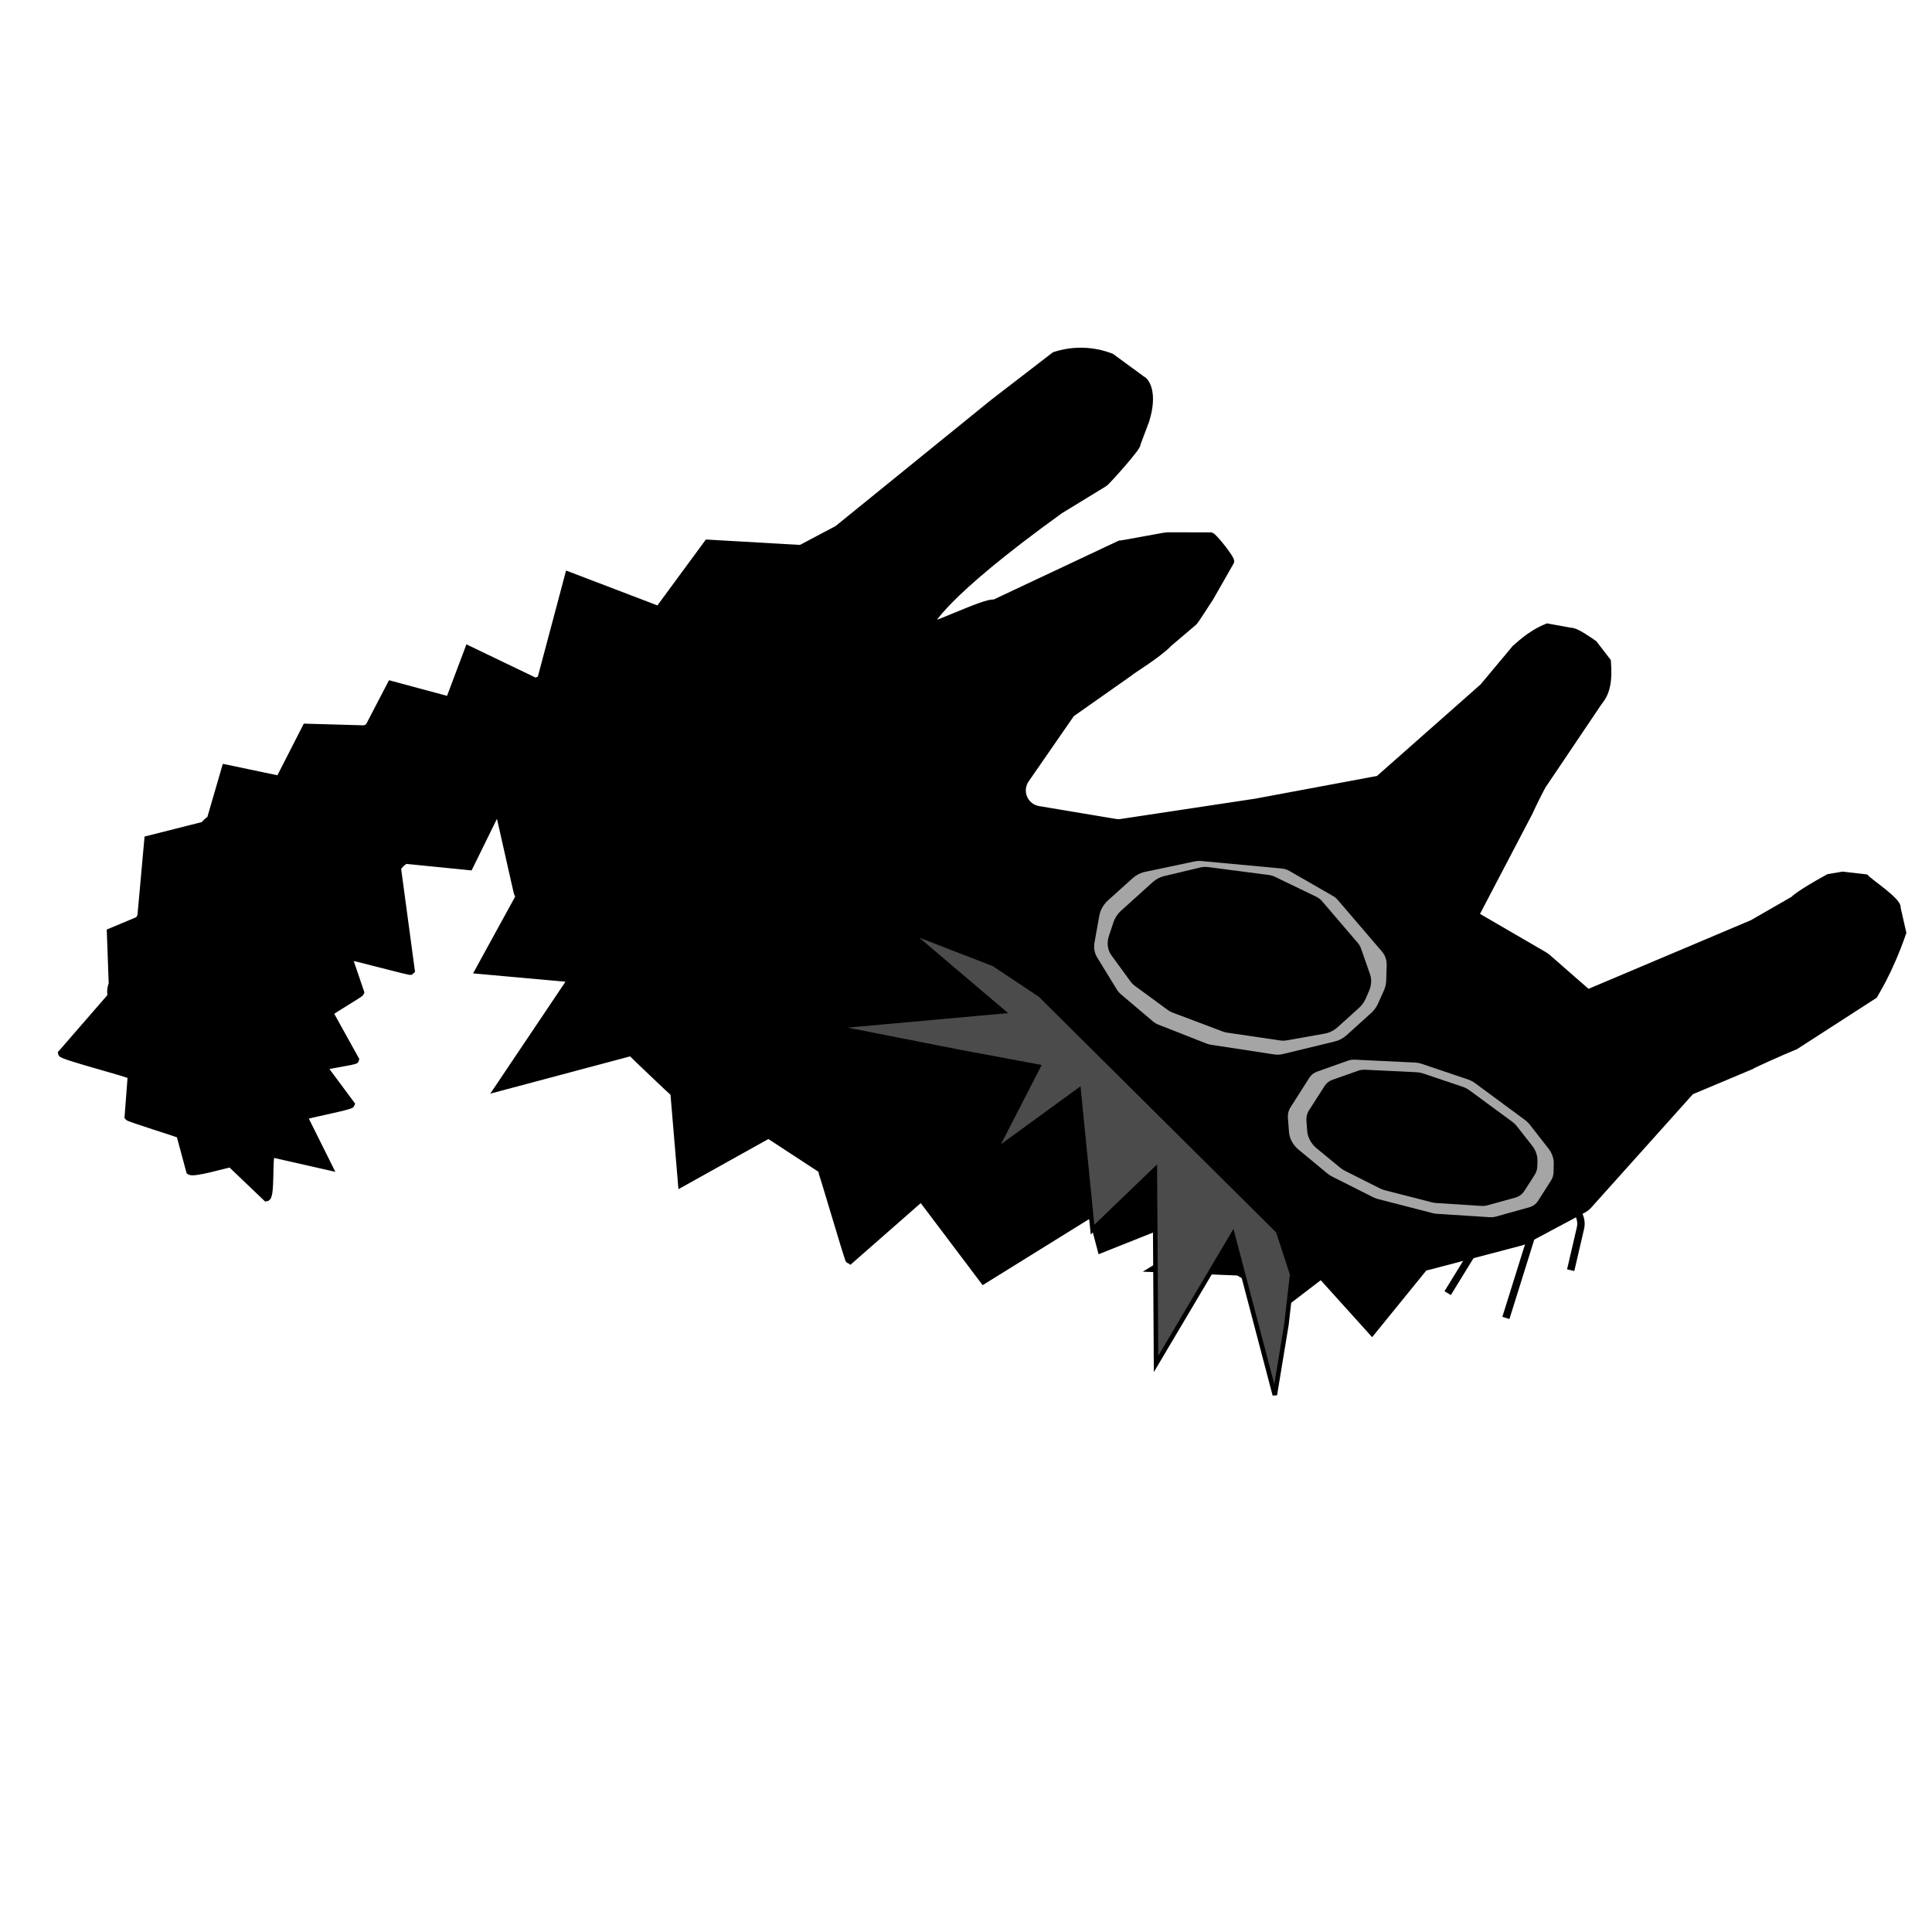 <svg width="781" height="781" viewBox="0 0 781 781" fill="none" xmlns="http://www.w3.org/2000/svg">
<path d="M634.939 513.469L638.869 496.559C640.471 489.666 633.133 484.186 626.969 487.671L621.965 490.499M621.965 490.499L608.751 532.762M621.965 490.499L600.157 500.932C598.738 501.611 597.543 502.686 596.718 504.027L585.209 522.741" stroke="black" stroke-width="3"/>
<path d="M725.782 422.748L757.48 402.302C757.726 401.797 763.521 393.042 769.089 377.041L766.82 367.07C767.479 364.455 755.894 356.927 754.104 354.92L744.827 353.86L739.241 354.811C727.405 361.324 725.689 363.236 725.044 363.794L708.457 373.329L641.88 401.477L625.471 387.142C625.082 386.802 624.662 386.501 624.216 386.242L596.291 370.007L618.157 328.238C619.267 325.672 623.295 317.544 623.881 316.927L635.044 300.348L646.221 283.755C649.311 280.078 650.351 275.516 649.704 267.381L644.285 260.324C642.728 259.25 636.961 255.11 635.072 255.28L625.501 253.547C617.856 256.652 613.218 261.905 612.68 262.069L599.581 277.738L557.318 315.077L507.589 324.348L453.338 332.537C452.492 332.665 451.628 332.658 450.783 332.517L419.789 327.329C414.891 326.51 411.96 321.441 413.684 316.772C413.916 316.143 414.227 315.546 414.609 314.994L432.997 288.43L456.672 271.781C457.127 271.125 467.955 264.711 472.648 259.8L482.542 251.403C483.481 250.421 488.69 242.094 489.052 241.652L497.38 227.062C498.039 226.26 490.516 216.888 489.496 216.71L471.757 216.672C471.395 216.608 452.998 220.144 452.65 220.024L401.924 243.896C398.851 242.832 373.803 255.308 375.66 252.624C376.109 251.976 380.214 241.004 428.396 206.244L446.386 195.248C447.284 194.769 460.319 180.157 459.485 179.58L463.121 169.901C466.716 158.304 462.712 153.873 461.826 153.632L449.17 144.357C437.571 139.852 427.847 143.283 426.371 143.74L401.611 162.801L338.597 213.924L323.727 221.793L286.075 219.638L266.291 246.541L229.856 232.626L218.7 274.54C217.958 274.977 217.151 275.294 216.31 275.479L189.377 262.532L181.638 283.09L158.03 276.736L149.043 294.009C148.499 294.19 147.976 294.43 147.483 294.721L123.716 294.046L112.962 315.098L91.132 310.524L85.104 331.226C84.06 331.831 83.162 332.659 82.475 333.651L59.837 339.361L57.025 370.416C56.697 370.891 56.42 371.398 56.198 371.93L44.689 376.755L45.45 397.767C44.803 399.327 44.653 401.046 45.024 402.689L24.959 425.799C25.232 427.008 52.353 433.867 53.13 434.83L51.857 451.5C52.344 452.104 72.134 458.199 72.772 458.639L76.759 473.414C78.371 474.527 91.336 470.589 93.289 470.367L107.688 484.125C109.722 483.893 108.425 467.861 109.768 466.311L132.81 471.541L122.735 451.327C123.379 450.582 141.538 447.306 141.879 446.384L130.682 431.309C130.918 430.669 143.631 429.074 143.702 428.396L133.2 409.458C133.262 408.852 145.544 401.796 145.74 401.219L140.751 386.553C140.914 386.075 165.978 393.049 166.225 392.608L160.609 350.949C161.391 349.558 162.565 348.425 163.982 347.691L189.756 350.267L200.23 328.946C201.018 328.538 201.976 328.981 202.171 329.846L208.992 360.064C209.184 360.911 209.508 361.721 209.957 362.463L193.653 392.197L229.853 395.457C230.078 395.832 230.334 396.187 230.617 396.52L201.665 439.622L255.145 425.367C255.603 425.906 271.913 441.462 272.495 441.863L275.557 478.282L310.673 458.695L331.884 472.561C332.336 472.795 342.92 509.473 343.407 509.619L371.837 484.681C372.225 484.797 372.621 484.884 373.023 484.941L397.597 517.526L441.269 490.423L445.113 505.003L470.79 494.776L494.622 496.025L466.991 512.766L500.54 514.124L520.806 525.655L534.089 515.482L554.624 538.238L575.82 512.145C576.301 512.106 576.775 512.026 577.241 511.904L614.83 502.028C615.445 501.866 616.039 501.634 616.6 501.334L639.923 488.885C640.765 488.435 641.524 487.84 642.162 487.128L683.449 441.071L707.733 430.868C707.969 430.526 719.603 425.299 725.782 422.748Z" fill="black" stroke="black" stroke-width="3"/>
<path d="M489.514 422.337L515.121 426.255C516.261 426.429 517.459 426.371 518.645 426.084L539.634 421C541.337 420.587 542.963 419.716 544.33 418.484L554.293 409.497C555.465 408.439 556.407 407.152 557.042 405.739L559.457 400.361C560.009 399.133 560.315 397.839 560.356 396.563L560.558 390.239C560.624 388.142 559.972 386.193 558.706 384.717L540.786 363.804C540.244 363.169 539.597 362.636 538.869 362.216L521.273 352.093C520.305 351.534 519.208 351.192 518.043 351.084L485.616 348.064C484.719 347.981 483.795 348.037 482.874 348.232L462.794 352.464C460.987 352.846 459.255 353.744 457.81 355.046L447.892 363.992C446.055 365.651 444.806 367.855 444.391 370.171L442.451 381.006C442.067 383.155 442.426 385.259 443.467 386.958L451.528 400.1C451.938 400.77 452.449 401.365 453.044 401.87L466.112 412.936C466.734 413.463 467.441 413.884 468.214 414.188L487.791 421.876C488.339 422.092 488.918 422.246 489.514 422.337Z" fill="#A5A5A5"/>
<path d="M580.807 490.677L602.183 492.048C603.056 492.104 603.901 492.022 604.689 491.802L618.195 488.039C619.698 487.62 620.934 486.72 621.738 485.458L627.025 477.154C627.658 476.159 628.003 474.971 628.029 473.691L628.098 470.309C628.14 468.266 627.37 466.112 625.945 464.286L618.528 454.78C617.896 453.97 617.149 453.245 616.322 452.633L596.337 437.892C595.433 437.225 594.446 436.706 593.426 436.362L574.618 430.015C573.798 429.738 572.967 429.578 572.154 429.538L547.741 428.365C546.747 428.318 545.794 428.452 544.924 428.759L532.421 433.199C531.114 433.662 530.044 434.507 529.322 435.64L521.613 447.746C520.85 448.945 520.509 450.419 520.632 451.991L521.082 457.721C521.282 460.294 522.706 462.888 524.921 464.722L536.465 474.274C537.107 474.805 537.801 475.261 538.529 475.629L554.972 483.923C555.627 484.254 556.304 484.511 556.988 484.687L579.151 490.409C579.705 490.552 580.259 490.642 580.807 490.677Z" fill="#A5A5A5"/>
<path d="M580.485 486.305L598.791 487.481C599.666 487.537 600.518 487.453 601.312 487.234L612.535 484.131C614.073 483.706 615.344 482.785 616.172 481.493L620.419 474.872C621.073 473.852 621.43 472.637 621.458 471.33L621.504 469.149C621.548 467.102 620.784 464.958 619.368 463.15L613.308 455.421C612.689 454.632 611.96 453.925 611.15 453.331L594.071 440.79C593.186 440.141 592.22 439.636 591.219 439.3L575.19 433.913C574.381 433.641 573.558 433.483 572.75 433.444L551.879 432.437C550.881 432.39 549.92 432.524 549.04 432.833L538.666 436.49C537.326 436.961 536.224 437.826 535.479 438.987L529.135 448.875C528.348 450.102 527.996 451.609 528.12 453.209L528.437 457.261C528.636 459.82 530.038 462.382 532.224 464.182L541.738 472.017C542.365 472.534 543.043 472.977 543.756 473.334L557.815 480.395C558.459 480.718 559.124 480.969 559.797 481.141L578.843 486.04C579.391 486.181 579.942 486.27 580.485 486.305Z" fill="black"/>
<path d="M496.015 417.431L517.428 420.589C518.357 420.725 519.325 420.707 520.292 420.535L535.511 417.833C537.407 417.496 539.237 416.582 540.748 415.217L549.337 407.462C550.532 406.383 551.486 405.061 552.115 403.612L553.441 400.55C554.411 398.31 554.546 395.904 553.817 393.82L550.237 383.569C549.923 382.668 549.454 381.848 548.848 381.141L534.466 364.334C533.806 363.563 532.993 362.939 532.068 362.492L515.371 354.432C514.619 354.068 513.8 353.827 512.943 353.714L488.335 350.513C487.267 350.374 486.155 350.438 485.05 350.702L470.581 354.163C468.883 354.57 467.263 355.435 465.904 356.663L453.21 368.124C451.773 369.421 450.69 371.066 450.099 372.85L448.283 378.334C447.351 381.143 447.719 384.039 449.277 386.171L457.083 396.863C457.526 397.469 458.058 398.001 458.664 398.446L472.117 408.327C472.665 408.73 473.269 409.057 473.916 409.299L494.356 417.003C494.886 417.203 495.441 417.347 496.015 417.431Z" fill="black"/>
<path d="M366.841 376.214L401.77 389.732L420.519 402.225L447.89 429.403L475.929 457.244L516.652 497.68L522.365 515.111L520.03 535.479L515.338 563.912L498.291 499.125L467.324 551.365L466.843 472.835L441.647 497.07L436.036 440.805L402.058 465.564L419.715 431.185L388.147 425.306L336.234 415.076L405.278 408.828L366.841 376.214Z" fill="#4B4B4B" stroke="black" stroke-width="1.829"/>
</svg>
